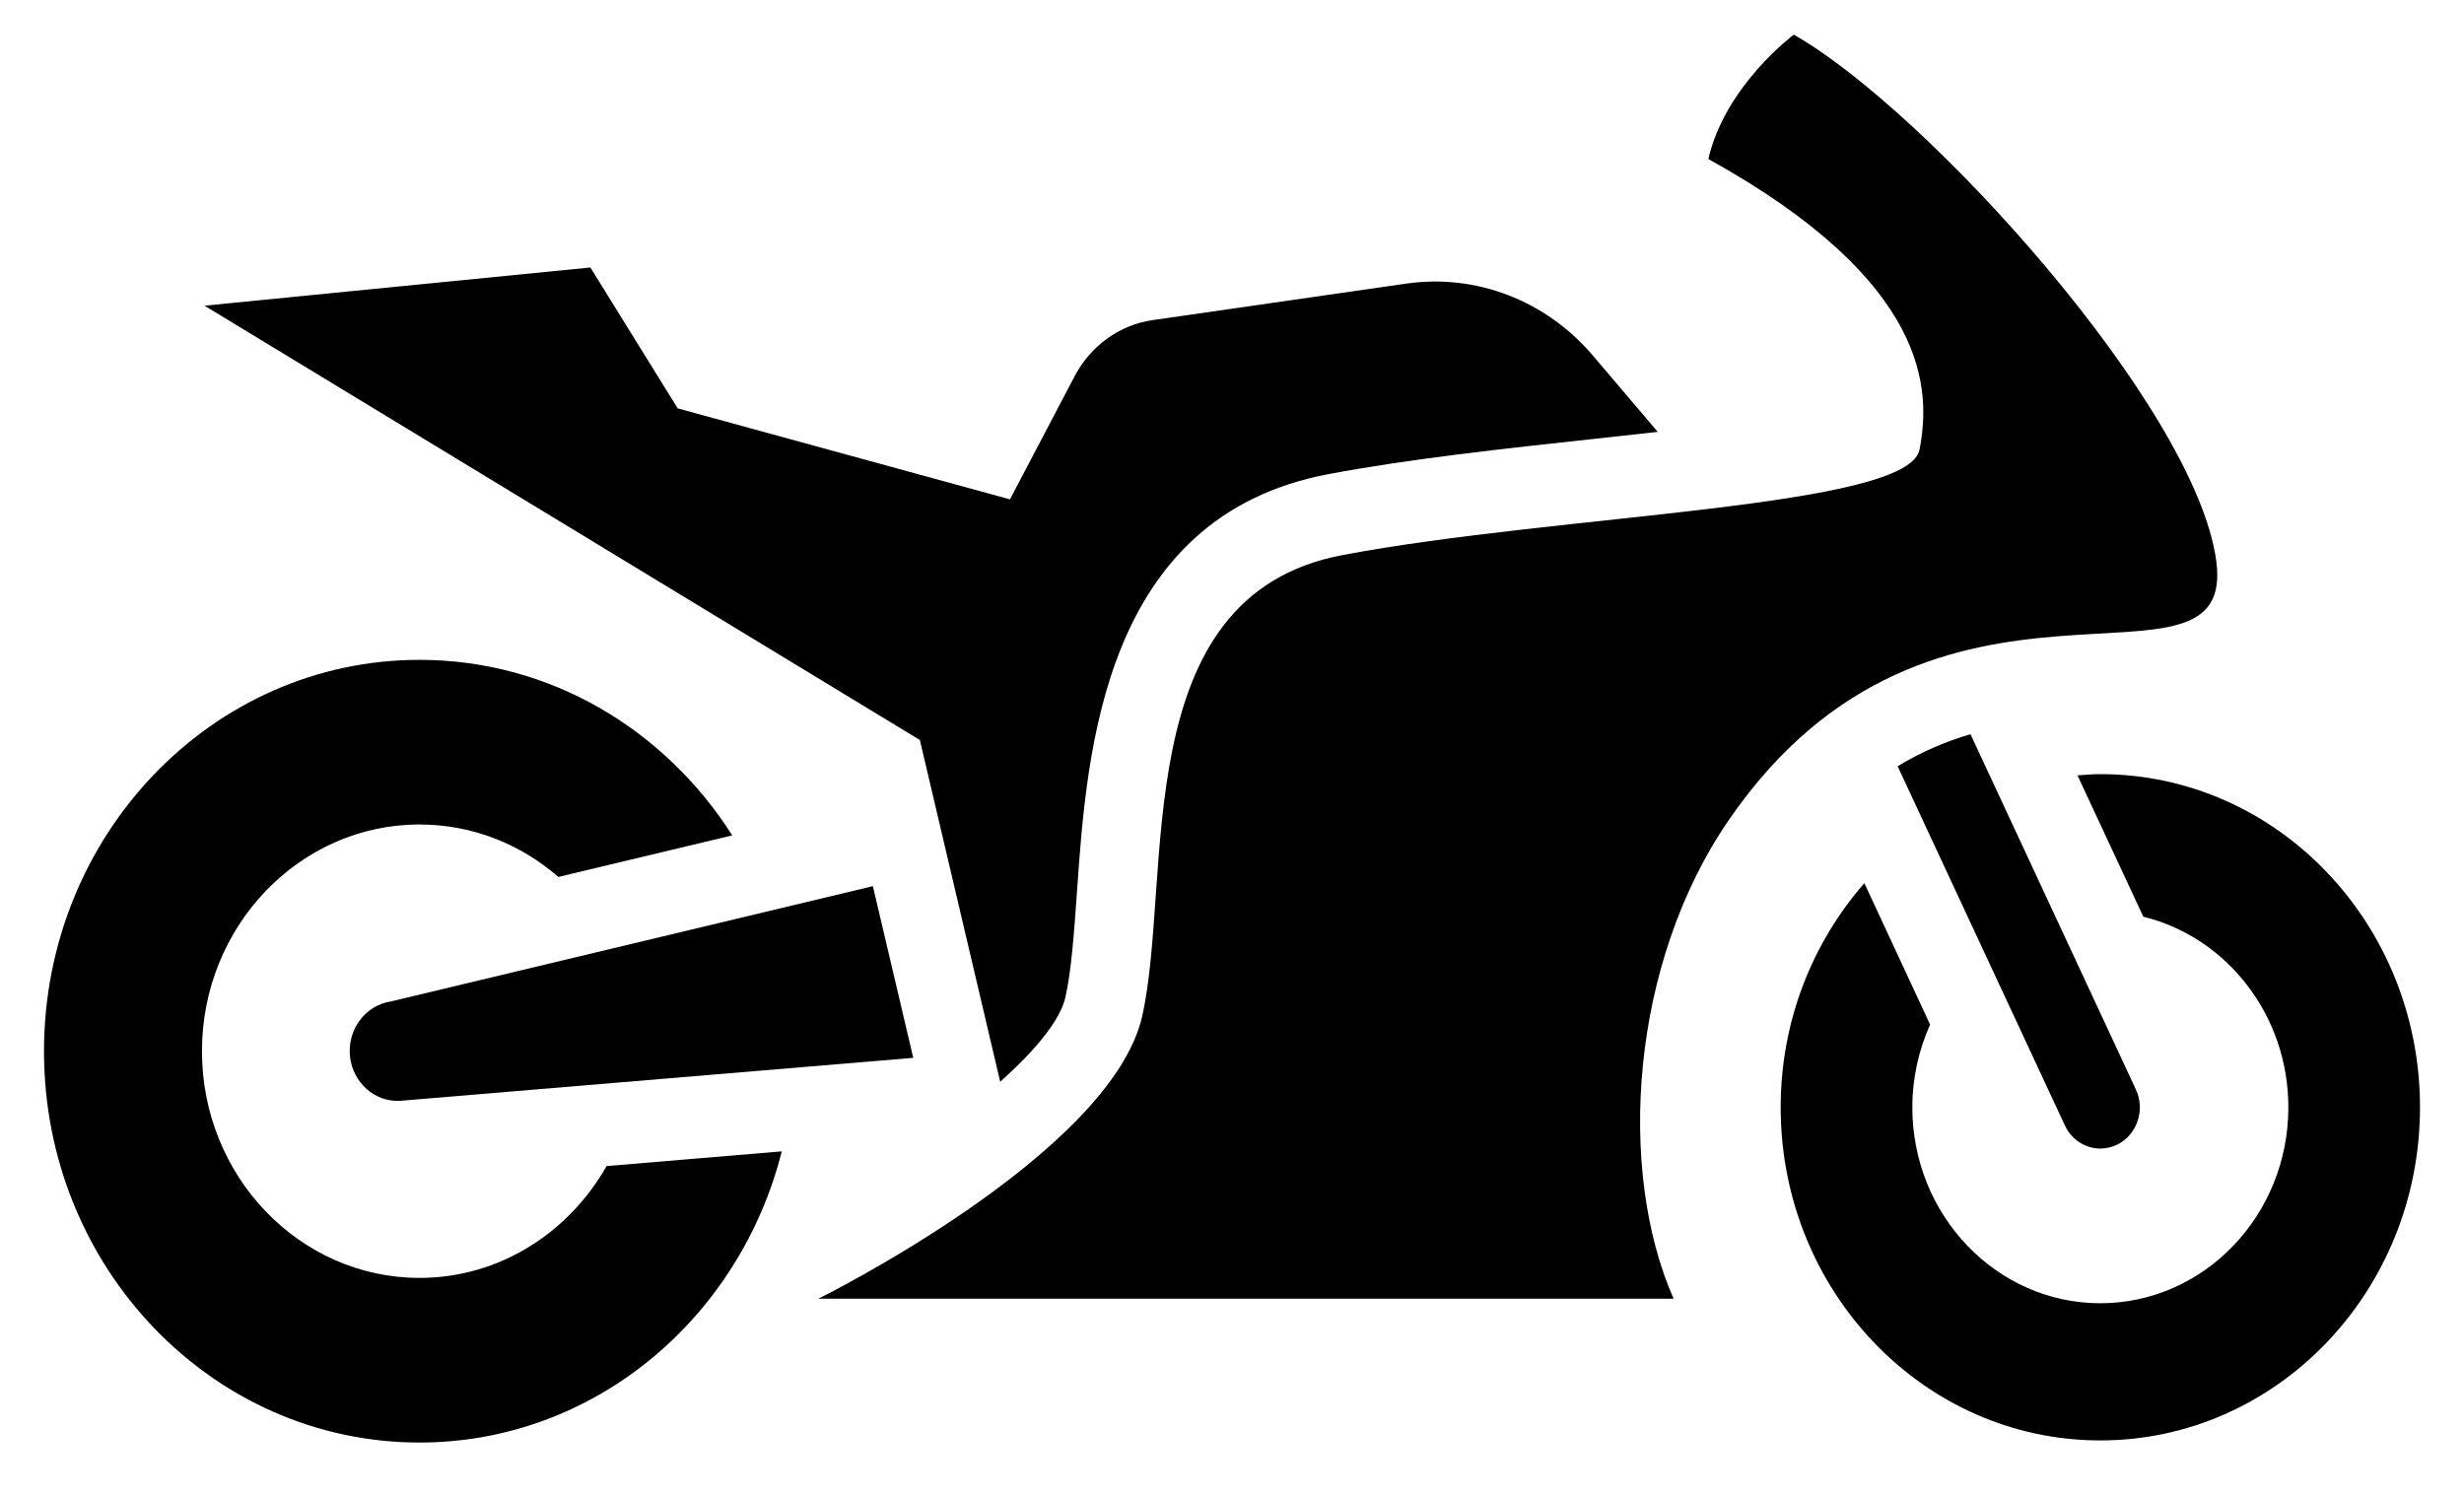 <svg width="28" height="17" viewBox="0 0 28 17" xmlns="http://www.w3.org/2000/svg">
<path d="M20.384 0.394C21.878 1.239 24.95 4.619 25.185 6.376C25.419 8.133 21.983 5.92 19.647 9.317C18.522 10.952 18.375 13.3 19.018 14.759H9.3C9.3 14.759 12.628 13.114 12.98 11.546C13.332 9.979 12.788 6.776 15.252 6.309C17.716 5.842 21.685 5.776 21.813 5.109C21.941 4.441 21.941 3.207 19.413 1.807C19.605 0.972 20.384 0.394 20.384 0.394Z"/>
<path d="M11.366 12.294C11.768 11.934 12.049 11.593 12.107 11.333C12.176 11.028 12.206 10.59 12.239 10.127C12.35 8.536 12.536 5.873 15.093 5.389C16.006 5.216 17.086 5.099 18.13 4.986C18.348 4.962 18.59 4.936 18.838 4.908L18.1 4.04C17.569 3.415 16.774 3.109 15.981 3.223L13.098 3.638C12.723 3.692 12.394 3.929 12.212 4.275L11.477 5.675L7.701 4.641L6.709 3.04L2.324 3.474L10.453 8.41L11.366 12.294Z"/>
<path d="M6.893 13.252C6.463 14.011 5.673 14.523 4.767 14.523C3.404 14.523 2.295 13.367 2.295 11.947C2.295 10.526 3.404 9.37 4.767 9.37C5.367 9.37 5.917 9.594 6.345 9.966L8.321 9.494C7.558 8.293 6.253 7.499 4.767 7.499C2.41 7.499 0.5 9.491 0.5 11.947C0.5 14.403 2.41 16.394 4.767 16.394C6.745 16.394 8.402 14.989 8.884 13.085L6.893 13.252Z"/>
<path d="M23.868 8.798C23.78 8.798 23.694 8.805 23.608 8.812L24.356 10.418C25.299 10.649 26.004 11.532 26.004 12.585C26.004 13.812 25.046 14.811 23.867 14.811C22.689 14.811 21.731 13.812 21.731 12.585C21.731 12.248 21.805 11.93 21.933 11.644L21.186 10.037C20.597 10.71 20.235 11.602 20.235 12.585C20.235 14.675 21.861 16.37 23.867 16.37C25.873 16.37 27.5 14.675 27.5 12.584C27.5 10.494 25.874 8.798 23.868 8.798Z"/>
<path d="M22.392 8.344C22.116 8.425 21.838 8.542 21.564 8.708L23.464 12.789C23.541 12.956 23.701 13.053 23.868 13.053C23.933 13.053 24 13.037 24.064 13.006C24.286 12.893 24.38 12.613 24.271 12.381L22.392 8.344Z"/>
<path d="M9.919 10.071L4.438 11.382C4.146 11.428 3.942 11.708 3.978 12.014C4.014 12.307 4.258 12.523 4.541 12.511L10.378 12.022L9.919 10.071Z"/>
</svg>
